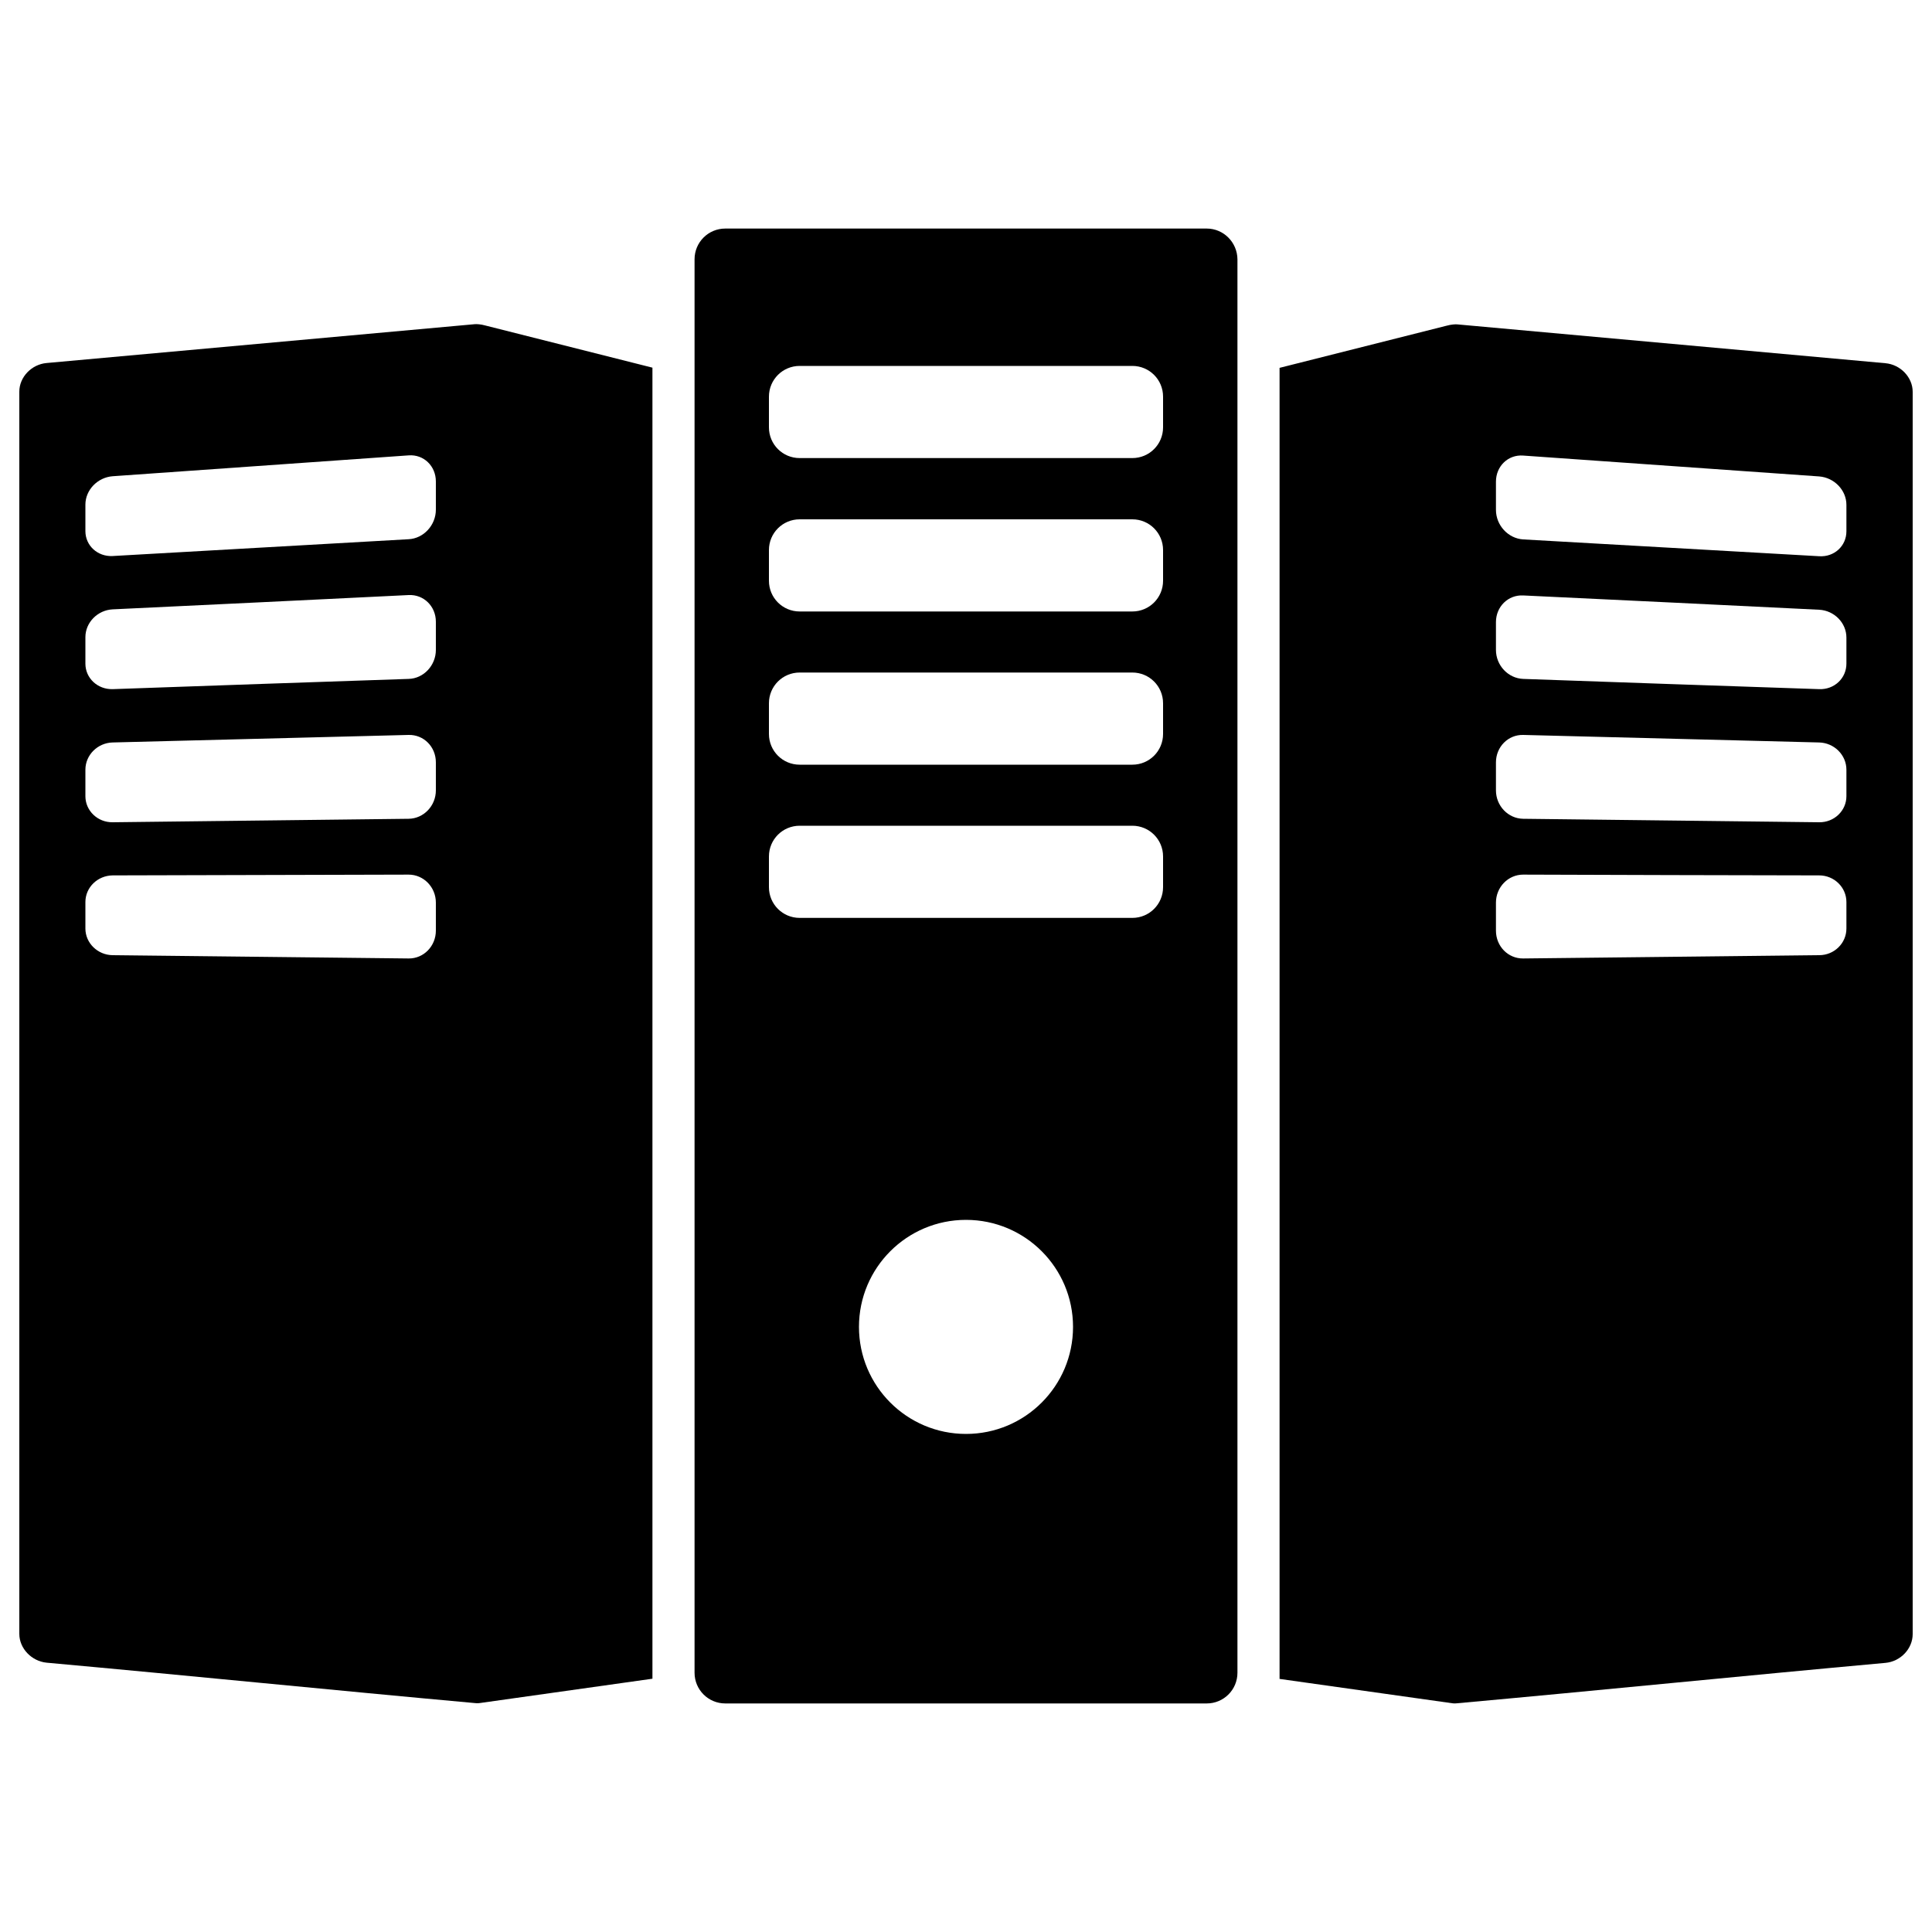 <?xml version="1.0" encoding="utf-8"?>
<!-- Svg Vector Icons : http://www.onlinewebfonts.com/icon -->
<!DOCTYPE svg PUBLIC "-//W3C//DTD SVG 1.1//EN" "http://www.w3.org/Graphics/SVG/1.1/DTD/svg11.dtd">
<svg version="1.1" xmlns="http://www.w3.org/2000/svg" xmlns:xlink="http://www.w3.org/1999/xlink" x="0px" y="0px" viewBox="0 0 1000 1000" enable-background="new 0 0 1000 1000" xml:space="preserve">
<g><path d="M624.6,118.3H375.4c-8.8,0-15.9,7.1-15.9,15.9v731.6c0,8.8,7.1,15.9,15.9,15.9h249.2c8.8,0,15.9-7.1,15.9-15.9V134.2C640.4,125.4,633.3,118.3,624.6,118.3z M500,742.2c-30.6,0-55.4-24.8-55.4-55.4c0-30.6,24.8-55.4,55.4-55.4c30.6,0,55.4,24.8,55.4,55.4C555.4,717.4,530.6,742.2,500,742.2z M602,459.2c0,8.8-7.1,15.9-15.9,15.9H413.9c-8.8,0-15.9-7.1-15.9-15.9v-15.9c0-8.8,7.1-15.9,15.9-15.9h172.2c8.8,0,15.9,7.1,15.9,15.9V459.2z M602,379.9c0,8.8-7.1,15.9-15.9,15.9H413.9c-8.8,0-15.9-7.1-15.9-15.9V364c0-8.8,7.1-15.9,15.9-15.9h172.2c8.8,0,15.9,7.1,15.9,15.9V379.9z M602,300.6c0,8.8-7.1,15.9-15.9,15.9H413.9c-8.8,0-15.9-7.1-15.9-15.9v-15.9c0-8.8,7.1-15.9,15.9-15.9h172.2c8.8,0,15.9,7.1,15.9,15.9V300.6z M602,221.2c0,8.8-7.1,15.9-15.9,15.9H413.9c-8.8,0-15.9-7.1-15.9-15.9v-15.9c0-8.8,7.1-15.9,15.9-15.9h172.2c8.8,0,15.9,7.1,15.9,15.9V221.2L602,221.2z"/><path d="M990,202.8c0-7.5-6.3-14.1-14.1-14.8c-73.9-6.7-147.8-13.4-221.6-20.1c-0.8-0.1-3.1,0-5.6,0.7l-86.4,21.8v678.6l89.4,12.6c1.1,0.2,2.5,0,2.6,0c73.9-6.7,147.8-14.2,221.6-20.9c7.8-0.7,14.1-7.3,14.1-14.9C990,673.3,990,375.4,990,202.8L990,202.8z M774.3,249.3c0-8,6.3-14.1,14.1-13.5c51.1,3.6,102.1,7.2,153.2,10.8c7.8,0.6,14.1,7.1,14.1,14.7V275c0,7.6-6.3,13.4-14.1,12.9c-51-2.9-102.1-5.8-153.2-8.7c-7.8-0.5-14.1-7.3-14.1-15.3V249.3L774.3,249.3z M955.7,480.6c0,7.6-6.3,13.8-14.1,13.8c-51,0.6-102.1,1.1-153.2,1.7c-7.8,0.1-14.1-6.3-14.1-14.4v-14.5c0-8,6.3-14.5,14.1-14.5c51.1,0.2,102.1,0.3,153.2,0.4c7.8,0,14.1,6.2,14.1,13.8V480.6z M941.6,425.6c-51-0.6-102.1-1.2-153.2-1.8c-7.8-0.1-14.1-6.7-14.1-14.7v-14.5c0-8,6.3-14.4,14.1-14.2c51.1,1.3,102.1,2.6,153.2,3.9c7.8,0.2,14.1,6.5,14.1,14.1c0,5.5,0,8.2,0,13.7C955.7,419.6,949.4,425.7,941.6,425.6z M955.7,343.5c0,7.6-6.3,13.5-14.1,13.2c-51-1.7-102.1-3.5-153.2-5.3c-7.8-0.3-14.1-7-14.1-15V322c0-8,6.3-14.2,14.1-13.8c51.1,2.4,102.1,4.9,153.2,7.4c7.8,0.4,14.1,6.8,14.1,14.4V343.5L955.7,343.5z"/><path d="M245.7,167.8c-73.9,6.7-147.8,13.4-221.6,20.1c-7.8,0.7-14.1,7.3-14.1,14.8c0,172.6,0,470.4,0,643c0,7.5,6.3,14.1,14.1,14.9c73.9,6.7,147.8,14.2,221.6,20.9c0.1,0,1.5,0.2,2.6,0l89.4-12.6V190.3l-86.4-21.8C248.9,167.8,246.6,167.7,245.7,167.8L245.7,167.8z M225.6,481.7c0,8-6.3,14.5-14.1,14.4c-51.1-0.6-102.1-1.1-153.2-1.7c-7.8-0.1-14.1-6.3-14.1-13.8v-13.7c0-7.6,6.3-13.7,14.1-13.8c51.1-0.1,102.1-0.3,153.2-0.4c7.8,0,14.1,6.5,14.1,14.5V481.7z M225.6,409.1c0,8-6.3,14.6-14.1,14.7c-51.1,0.6-102.1,1.2-153.2,1.8c-7.8,0.1-14.1-6-14.1-13.5c0-5.5,0-8.2,0-13.7c0-7.6,6.3-13.9,14.1-14.1c51.1-1.3,102.1-2.6,153.2-3.9c7.8-0.2,14.1,6.1,14.1,14.2V409.1z M225.6,336.4c0,8-6.3,14.8-14.1,15c-51.1,1.7-102.1,3.5-153.2,5.3c-7.8,0.2-14.1-5.7-14.1-13.2v-13.7c0-7.6,6.3-14,14.1-14.4c51.1-2.4,102.1-4.9,153.2-7.4c7.8-0.4,14.1,5.8,14.1,13.8V336.4L225.6,336.4z M225.6,263.8c0,8-6.3,14.9-14.1,15.3c-51.1,2.9-102.1,5.8-153.2,8.7c-7.8,0.4-14.1-5.4-14.1-12.9v-13.7c0-7.6,6.3-14.1,14.1-14.7c51.1-3.6,102.1-7.2,153.2-10.8c7.8-0.6,14.1,5.5,14.1,13.5V263.8L225.6,263.8z"/></g>
</svg>